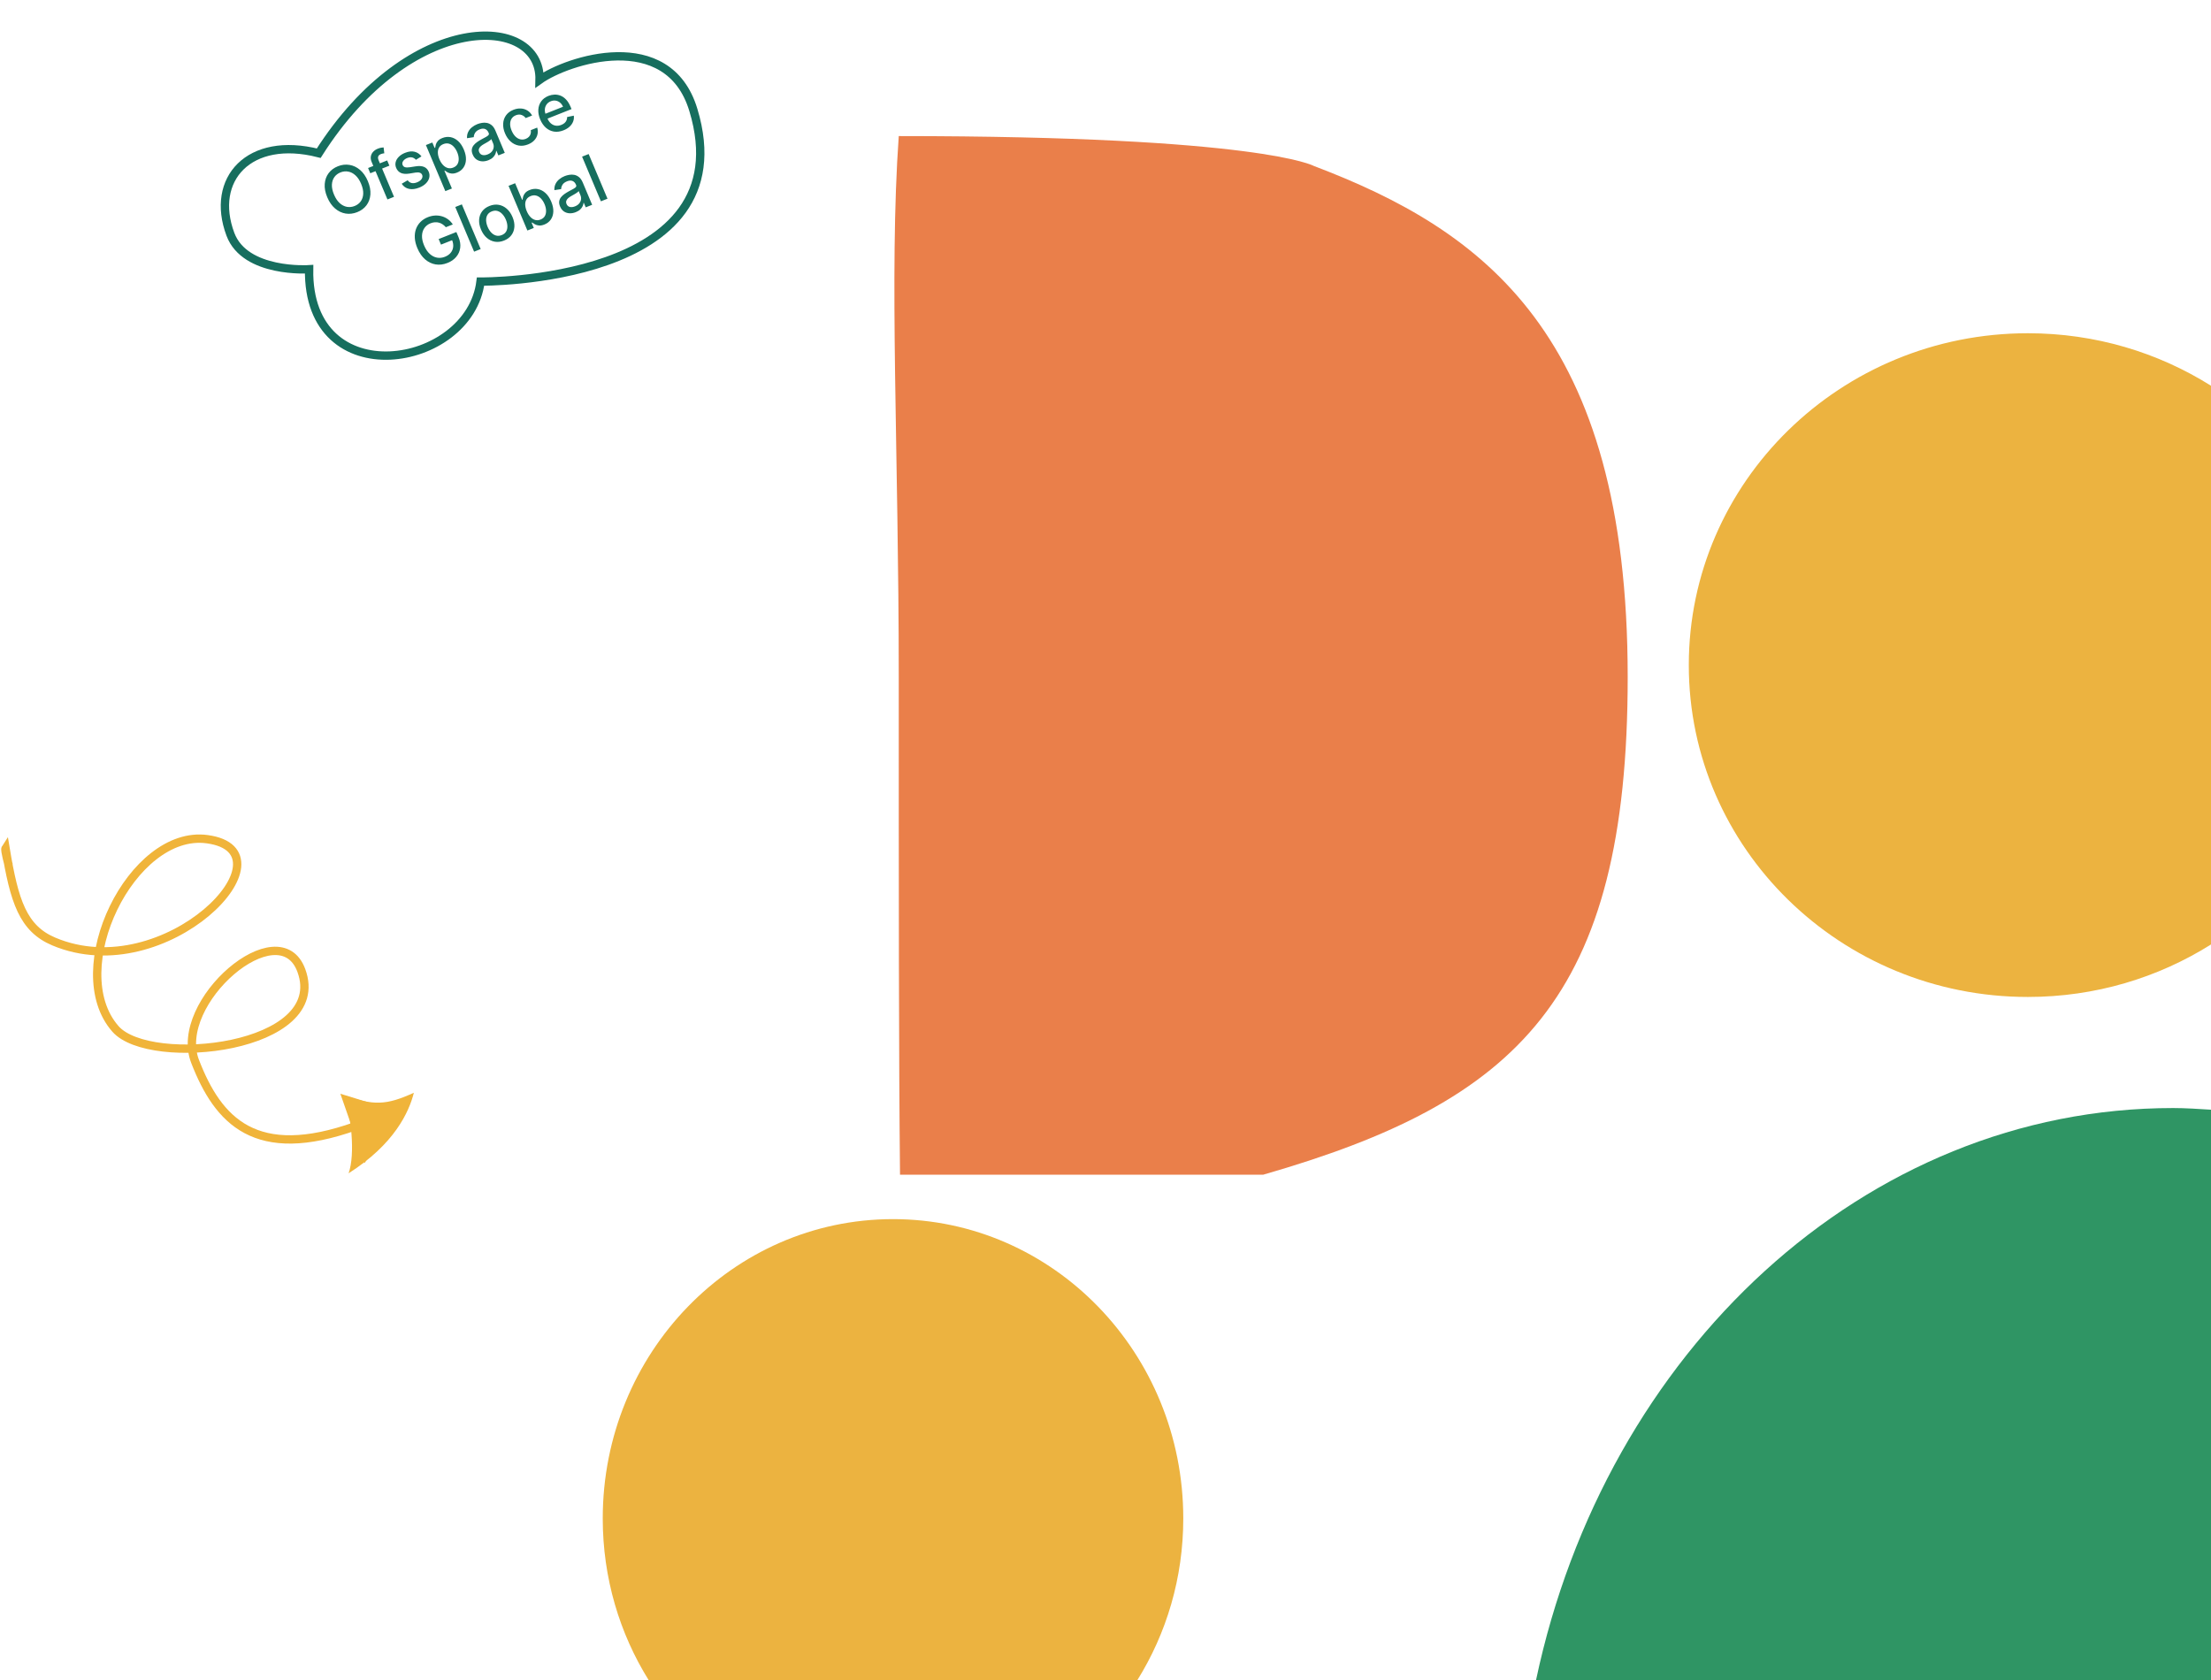 <svg width="796" height="605" viewBox="0 0 796 605" fill="none" xmlns="http://www.w3.org/2000/svg">
<path d="M796 239.5C796 281.729 796 302.835 796 340.096C776.986 352.06 754.36 359 730.078 359C662.656 359 608 305.498 608 239.5C608 173.502 662.656 120 730.078 120C754.36 120 776.986 126.94 796 138.904C796 175.567 796 197.271 796 239.5Z" fill="#ECB340"/>
<path d="M321.5 605C284.572 605 266.115 605 233.531 605C223.069 588.211 217 568.233 217 546.792C217 487.26 263.786 439 321.5 439C379.214 439 426 487.26 426 546.792C426 568.233 419.931 588.211 409.469 605C377.408 605 358.428 605 321.5 605Z" fill="#ECB340"/>
<path d="M796 605C665.688 605 576.828 605 553 605C577.989 486.803 671.2 399 782.367 399C786.766 399 791.661 399.327 796 399.599C796 452.487 796 605 796 605Z" fill="#2F9564"/>
<path d="M586 243.803C586 359.501 546.427 396.632 454.785 423C343.413 423 379.805 423 324.023 423C323.569 379.968 323.569 321.601 323.569 243.803C323.569 162.774 320.038 98.837 323.569 49C453.925 49 473.009 59.763 473.009 59.763C533.93 82.902 586 120.188 586 243.803Z" fill="#EA7F4A"/>
<path d="M249.613 39.563C268.603 102.297 173 101.398 173 101.398C169.027 132.863 110.561 142.424 111.282 96.959C111.282 96.959 88.265 98.528 82.956 84.379C75.517 64.556 89.665 48.771 114.75 55.164C147.689 3.335 194.841 5.031 194.253 28.76C204.039 21.775 240.523 9.534 249.613 39.563Z" stroke="#166E5E" stroke-width="3"/>
<path d="M132.434 65.23C133.157 66.948 133.463 68.55 133.35 70.037C133.235 71.519 132.766 72.812 131.942 73.915C131.122 75.011 130.012 75.837 128.613 76.393C127.208 76.951 125.815 77.119 124.433 76.898C123.055 76.669 121.788 76.062 120.634 75.079C119.479 74.094 118.541 72.746 117.82 71.034C117.096 69.317 116.791 67.717 116.907 66.235C117.019 64.748 117.486 63.456 118.306 62.36C119.13 61.257 120.244 60.426 121.648 59.869C123.048 59.313 124.437 59.149 125.815 59.378C127.197 59.6 128.465 60.202 129.62 61.186C130.772 62.165 131.71 63.513 132.434 65.23ZM130.01 66.193C129.458 64.884 128.78 63.867 127.975 63.141C127.173 62.409 126.305 61.959 125.372 61.791C124.441 61.617 123.511 61.714 122.582 62.083C121.647 62.455 120.911 63.019 120.373 63.776C119.834 64.529 119.54 65.44 119.491 66.51C119.446 67.574 119.7 68.76 120.251 70.069C120.803 71.378 121.48 72.398 122.282 73.131C123.087 73.857 123.955 74.307 124.885 74.481C125.813 74.65 126.745 74.549 127.679 74.178C128.609 73.809 129.343 73.248 129.883 72.496C130.426 71.737 130.72 70.825 130.765 69.762C130.813 68.692 130.561 67.502 130.01 66.193ZM139.391 57.773L140.185 59.658L133.31 62.389L132.515 60.504L139.391 57.773ZM139.484 71.819L133.811 58.357C133.493 57.603 133.396 56.911 133.519 56.282C133.64 55.647 133.923 55.098 134.369 54.633C134.812 54.164 135.356 53.801 136 53.546C136.475 53.357 136.898 53.235 137.269 53.179C137.638 53.118 137.918 53.087 138.108 53.084L138.354 55.205C138.23 55.218 138.072 55.238 137.88 55.265C137.686 55.287 137.465 55.347 137.217 55.446C136.641 55.675 136.289 55.98 136.16 56.361C136.036 56.74 136.087 57.197 136.312 57.731L141.853 70.878L139.484 71.819ZM151.735 56.309L149.747 57.538C149.543 57.302 149.291 57.099 148.992 56.931C148.698 56.76 148.354 56.661 147.961 56.634C147.567 56.607 147.125 56.691 146.634 56.886C145.963 57.153 145.466 57.524 145.143 58.001C144.818 58.472 144.753 58.941 144.95 59.407C145.12 59.81 145.407 60.075 145.812 60.202C146.216 60.328 146.787 60.337 147.524 60.227L149.642 59.9C150.87 59.712 151.871 59.776 152.645 60.092C153.419 60.407 153.986 60.992 154.346 61.846C154.65 62.568 154.71 63.296 154.526 64.029C154.345 64.755 153.947 65.427 153.332 66.044C152.722 66.659 151.926 67.162 150.944 67.552C149.581 68.093 148.348 68.246 147.245 68.012C146.139 67.773 145.264 67.158 144.618 66.167L146.762 64.913C147.153 65.448 147.635 65.779 148.207 65.906C148.776 66.029 149.417 65.948 150.13 65.665C150.906 65.357 151.46 64.951 151.79 64.447C152.118 63.938 152.183 63.45 151.987 62.984C151.828 62.607 151.552 62.347 151.159 62.204C150.771 62.058 150.259 62.035 149.623 62.135L147.374 62.505C146.131 62.7 145.119 62.625 144.339 62.281C143.565 61.934 142.996 61.332 142.634 60.473C142.334 59.761 142.272 59.058 142.449 58.365C142.625 57.672 143.004 57.035 143.586 56.456C144.165 55.871 144.912 55.397 145.825 55.034C147.14 54.512 148.294 54.384 149.288 54.649C150.279 54.91 151.095 55.463 151.735 56.309ZM160.326 68.822L153.335 52.235L155.648 51.317L156.472 53.272L156.67 53.194C156.702 52.888 156.777 52.518 156.897 52.086C157.017 51.653 157.255 51.223 157.61 50.794C157.964 50.36 158.518 49.993 159.273 49.694C160.255 49.303 161.236 49.202 162.214 49.387C163.192 49.573 164.096 50.043 164.925 50.795C165.759 51.546 166.451 52.573 167 53.877C167.55 55.181 167.802 56.386 167.756 57.492C167.709 58.592 167.408 59.546 166.854 60.353C166.298 61.154 165.529 61.75 164.547 62.14C163.807 62.434 163.151 62.551 162.577 62.491C162.009 62.43 161.523 62.287 161.12 62.062C160.717 61.837 160.39 61.624 160.139 61.424L159.997 61.481L162.694 67.882L160.326 68.822ZM158.198 57.345C158.556 58.193 158.993 58.888 159.511 59.428C160.028 59.968 160.598 60.325 161.22 60.5C161.84 60.669 162.491 60.619 163.172 60.348C163.879 60.067 164.392 59.646 164.711 59.086C165.027 58.52 165.171 57.867 165.143 57.127C165.12 56.384 164.938 55.61 164.598 54.803C164.263 54.008 163.84 53.341 163.33 52.804C162.826 52.265 162.256 51.907 161.621 51.732C160.991 51.554 160.32 51.607 159.607 51.89C158.92 52.162 158.414 52.569 158.086 53.108C157.764 53.645 157.614 54.277 157.636 55.001C157.658 55.726 157.845 56.507 158.198 57.345ZM175.839 57.692C175.068 57.998 174.312 58.134 173.569 58.098C172.825 58.058 172.156 57.838 171.562 57.438C170.973 57.036 170.512 56.44 170.179 55.649C169.892 54.968 169.788 54.356 169.867 53.811C169.946 53.266 170.155 52.777 170.496 52.342C170.837 51.907 171.257 51.514 171.756 51.163C172.255 50.812 172.778 50.488 173.325 50.191C174.019 49.818 174.581 49.515 175.014 49.282C175.443 49.045 175.735 48.822 175.888 48.614C176.041 48.407 176.058 48.162 175.939 47.879L175.915 47.824C175.626 47.138 175.207 46.684 174.657 46.463C174.113 46.239 173.458 46.279 172.692 46.583C171.895 46.9 171.34 47.325 171.029 47.858C170.72 48.384 170.568 48.893 170.573 49.387L168.135 49.768C168.09 48.93 168.226 48.185 168.544 47.534C168.864 46.875 169.314 46.311 169.893 45.843C170.47 45.369 171.125 44.986 171.86 44.695C172.345 44.502 172.884 44.355 173.477 44.254C174.072 44.146 174.671 44.147 175.272 44.257C175.878 44.364 176.451 44.635 176.991 45.068C177.529 45.496 177.984 46.15 178.355 47.03L181.731 55.041L179.418 55.959L178.723 54.31L178.628 54.347C178.602 54.712 178.499 55.102 178.316 55.517C178.133 55.931 177.842 56.331 177.443 56.716C177.045 57.1 176.51 57.426 175.839 57.692ZM175.56 55.603C176.214 55.343 176.72 54.992 177.077 54.551C177.439 54.108 177.654 53.631 177.722 53.121C177.794 52.603 177.729 52.106 177.529 51.63L176.873 50.075C176.824 50.192 176.693 50.336 176.481 50.506C176.272 50.668 176.026 50.836 175.742 51.01C175.455 51.179 175.176 51.342 174.903 51.499C174.628 51.651 174.398 51.779 174.214 51.883C173.779 52.123 173.4 52.387 173.077 52.674C172.759 52.959 172.541 53.275 172.422 53.621C172.306 53.961 172.337 54.34 172.513 54.759C172.758 55.34 173.16 55.694 173.719 55.82C174.275 55.941 174.889 55.869 175.56 55.603ZM190.113 51.996C188.935 52.464 187.81 52.602 186.737 52.41C185.667 52.212 184.707 51.734 183.858 50.977C183.009 50.221 182.329 49.237 181.82 48.028C181.303 46.803 181.08 45.629 181.15 44.508C181.217 43.381 181.562 42.385 182.184 41.52C182.806 40.656 183.69 39.996 184.836 39.541C185.76 39.174 186.656 39.017 187.522 39.07C188.387 39.118 189.169 39.358 189.869 39.789C190.574 40.218 191.139 40.822 191.566 41.599L189.261 42.515C188.896 42 188.4 41.628 187.774 41.4C187.153 41.17 186.465 41.205 185.71 41.505C185.05 41.767 184.544 42.169 184.193 42.712C183.846 43.247 183.668 43.886 183.661 44.629C183.651 45.366 183.827 46.164 184.189 47.023C184.559 47.903 185.014 48.608 185.553 49.14C186.091 49.672 186.68 50.016 187.319 50.172C187.963 50.325 188.62 50.269 189.291 50.002C189.74 49.824 190.112 49.582 190.408 49.275C190.707 48.96 190.916 48.599 191.034 48.192C191.157 47.782 191.177 47.34 191.094 46.866L193.399 45.95C193.644 46.764 193.681 47.562 193.512 48.345C193.342 49.127 192.972 49.836 192.402 50.472C191.837 51.106 191.074 51.614 190.113 51.996ZM202.887 46.922C201.688 47.398 200.549 47.555 199.469 47.391C198.392 47.219 197.423 46.764 196.563 46.024C195.705 45.276 195.013 44.277 194.485 43.025C193.965 41.79 193.738 40.608 193.805 39.481C193.878 38.352 194.223 37.357 194.84 36.494C195.462 35.63 196.338 34.973 197.468 34.525C198.154 34.252 198.867 34.1 199.606 34.07C200.345 34.039 201.073 34.163 201.788 34.441C202.503 34.719 203.171 35.184 203.791 35.837C204.409 36.484 204.948 37.354 205.409 38.449L205.76 39.281L196.089 43.122L195.347 41.363L202.698 38.444C202.438 37.826 202.08 37.329 201.626 36.953C201.169 36.572 200.653 36.334 200.077 36.239C199.506 36.142 198.914 36.215 198.301 36.458C197.636 36.722 197.123 37.115 196.764 37.637C196.407 38.152 196.204 38.721 196.153 39.347C196.105 39.965 196.208 40.575 196.462 41.177L197.041 42.551C197.381 43.358 197.813 43.987 198.336 44.439C198.865 44.889 199.451 45.161 200.094 45.254C200.735 45.341 201.402 45.248 202.093 44.973C202.542 44.795 202.925 44.569 203.242 44.297C203.556 44.019 203.794 43.699 203.955 43.335C204.116 42.972 204.189 42.573 204.172 42.14L206.583 41.65C206.679 42.376 206.599 43.077 206.341 43.754C206.087 44.423 205.669 45.032 205.087 45.581C204.507 46.123 203.774 46.57 202.887 46.922ZM160.508 81.821C160.154 81.405 159.768 81.06 159.351 80.786C158.936 80.504 158.496 80.3 158.029 80.174C157.561 80.042 157.07 79.996 156.556 80.035C156.048 80.072 155.524 80.197 154.985 80.411C154.072 80.774 153.346 81.334 152.809 82.091C152.271 82.849 151.978 83.763 151.93 84.833C151.885 85.896 152.136 87.077 152.683 88.376C153.233 89.679 153.911 90.697 154.718 91.427C155.526 92.158 156.4 92.609 157.341 92.779C158.282 92.949 159.227 92.845 160.178 92.468C161.06 92.118 161.753 91.635 162.258 91.019C162.768 90.4 163.066 89.695 163.151 88.903C163.24 88.104 163.097 87.262 162.724 86.377L163.408 86.243L158.766 88.087L157.922 86.084L164.298 83.552L165.07 85.382C165.639 86.733 165.843 88.021 165.681 89.246C165.523 90.465 165.047 91.546 164.256 92.49C163.469 93.432 162.421 94.163 161.111 94.683C159.643 95.266 158.214 95.442 156.822 95.213C155.436 94.981 154.175 94.372 153.038 93.387C151.9 92.397 150.973 91.054 150.258 89.357C149.718 88.074 149.412 86.851 149.34 85.688C149.269 84.524 149.408 83.457 149.758 82.487C150.11 81.51 150.648 80.657 151.371 79.93C152.097 79.196 152.985 78.62 154.036 78.203C154.913 77.854 155.783 77.659 156.646 77.615C157.515 77.57 158.344 77.665 159.134 77.902C159.929 78.136 160.659 78.5 161.323 78.994C161.986 79.483 162.551 80.093 163.019 80.824L160.508 81.821ZM166.274 73.599L173.052 89.684L170.684 90.624L163.905 74.54L166.274 73.599ZM181.466 86.626C180.325 87.079 179.221 87.216 178.152 87.035C177.084 86.854 176.118 86.391 175.255 85.646C174.392 84.9 173.698 83.905 173.173 82.659C172.646 81.407 172.42 80.22 172.495 79.096C172.57 77.972 172.923 76.982 173.555 76.126C174.186 75.27 175.073 74.615 176.213 74.162C177.354 73.71 178.458 73.573 179.527 73.754C180.596 73.935 181.562 74.4 182.427 75.151C183.292 75.901 183.989 76.902 184.516 78.154C185.041 79.4 185.265 80.582 185.188 81.701C185.111 82.82 184.756 83.807 184.125 84.663C183.493 85.519 182.607 86.173 181.466 86.626ZM180.643 84.652C181.383 84.358 181.913 83.921 182.236 83.341C182.558 82.76 182.7 82.102 182.661 81.366C182.627 80.627 182.447 79.871 182.121 79.096C181.796 78.326 181.379 77.667 180.87 77.117C180.364 76.56 179.786 76.182 179.134 75.982C178.483 75.782 177.788 75.829 177.049 76.123C176.304 76.418 175.769 76.86 175.443 77.448C175.123 78.034 174.981 78.698 175.017 79.442C175.056 80.178 175.238 80.931 175.562 81.701C175.889 82.476 176.304 83.139 176.808 83.691C177.317 84.24 177.896 84.612 178.545 84.807C179.199 84.999 179.899 84.948 180.643 84.652ZM189.869 83.005L183.09 66.921L185.458 65.98L187.977 71.957L188.12 71.9C188.151 71.594 188.227 71.225 188.346 70.792C188.466 70.36 188.704 69.929 189.059 69.501C189.413 69.067 189.967 68.7 190.722 68.4C191.705 68.01 192.685 67.908 193.663 68.094C194.642 68.28 195.545 68.749 196.374 69.502C197.208 70.253 197.9 71.28 198.449 72.583C198.999 73.887 199.251 75.092 199.205 76.198C199.158 77.299 198.857 78.253 198.303 79.059C197.747 79.861 196.978 80.457 195.996 80.847C195.256 81.14 194.6 81.257 194.026 81.198C193.458 81.136 192.972 80.993 192.569 80.768C192.166 80.543 191.839 80.331 191.588 80.131L191.39 80.21L192.181 82.087L189.869 83.005ZM189.647 76.052C190.005 76.9 190.442 77.594 190.96 78.134C191.477 78.674 192.047 79.032 192.669 79.207C193.289 79.376 193.94 79.325 194.621 79.055C195.329 78.774 195.842 78.353 196.16 77.793C196.477 77.227 196.621 76.574 196.592 75.833C196.569 75.091 196.387 74.316 196.047 73.51C195.712 72.714 195.289 72.048 194.779 71.51C194.275 70.971 193.705 70.614 193.07 70.438C192.44 70.261 191.769 70.313 191.056 70.596C190.37 70.869 189.863 71.275 189.535 71.815C189.213 72.352 189.063 72.983 189.085 73.708C189.107 74.433 189.294 75.214 189.647 76.052ZM207.294 76.396C206.523 76.702 205.767 76.838 205.024 76.803C204.28 76.762 203.611 76.542 203.017 76.142C202.428 75.74 201.967 75.144 201.634 74.353C201.347 73.673 201.243 73.06 201.322 72.515C201.401 71.971 201.61 71.481 201.951 71.046C202.292 70.611 202.712 70.218 203.211 69.867C203.71 69.516 204.233 69.192 204.78 68.896C205.474 68.522 206.037 68.219 206.469 67.987C206.898 67.749 207.19 67.526 207.343 67.319C207.496 67.111 207.513 66.866 207.394 66.583L207.37 66.528C207.081 65.843 206.662 65.389 206.112 65.167C205.568 64.943 204.913 64.983 204.147 65.287C203.35 65.604 202.795 66.029 202.484 66.562C202.175 67.088 202.023 67.598 202.028 68.091L199.59 68.472C199.545 67.634 199.681 66.89 199.999 66.238C200.319 65.579 200.769 65.015 201.348 64.547C201.925 64.073 202.581 63.691 203.315 63.399C203.8 63.206 204.34 63.059 204.932 62.959C205.528 62.85 206.126 62.851 206.727 62.961C207.333 63.068 207.906 63.339 208.447 63.772C208.985 64.2 209.439 64.854 209.81 65.734L213.186 73.745L210.873 74.663L210.178 73.014L210.083 73.052C210.058 73.416 209.954 73.806 209.771 74.221C209.588 74.636 209.297 75.035 208.899 75.42C208.5 75.804 207.965 76.13 207.294 76.396ZM207.015 74.307C207.67 74.047 208.175 73.696 208.532 73.255C208.894 72.812 209.109 72.335 209.177 71.825C209.249 71.308 209.185 70.811 208.984 70.334L208.328 68.779C208.279 68.897 208.149 69.04 207.937 69.21C207.728 69.372 207.481 69.541 207.197 69.715C206.91 69.883 206.631 70.046 206.358 70.204C206.083 70.356 205.853 70.483 205.669 70.587C205.234 70.827 204.855 71.091 204.532 71.378C204.214 71.663 203.996 71.979 203.877 72.326C203.761 72.665 203.792 73.044 203.968 73.463C204.213 74.044 204.615 74.398 205.174 74.525C205.73 74.646 206.344 74.573 207.015 74.307ZM211.93 55.467L218.709 71.551L216.34 72.492L209.561 56.407L211.93 55.467Z" fill="#166E5E"/>
<path d="M128.172 405.464C91.982 418.41 78.539 403.611 70.248 382.24C61.956 360.87 100.553 327.797 108.5 349.5C118.807 377.649 54.048 384.701 41.563 370.5C22.782 349.137 47.5 298.5 74.588 302.187C107.083 306.61 59.701 356.02 19.396 339.049C8.258 334.359 5.149 324.609 1.998 305.508C1.612 306.1 3.133 311.542 3.133 311.542M128.172 405.464L124.928 396.162L140.651 401L131.632 415.387L128.172 405.464Z" stroke="#F0B43A" stroke-width="3"/>
<path d="M144.539 400.028L131.865 415.412L124.693 398.174L144.539 400.028Z" fill="#F0B43A"/>
<path d="M149 393.5C138.92 398.085 134.56 398.066 124 394.5C126.304 401.428 128 415.5 125.5 422.5C142 412 147.24 400.462 149 393.5Z" fill="#F0B43A"/>
</svg>
